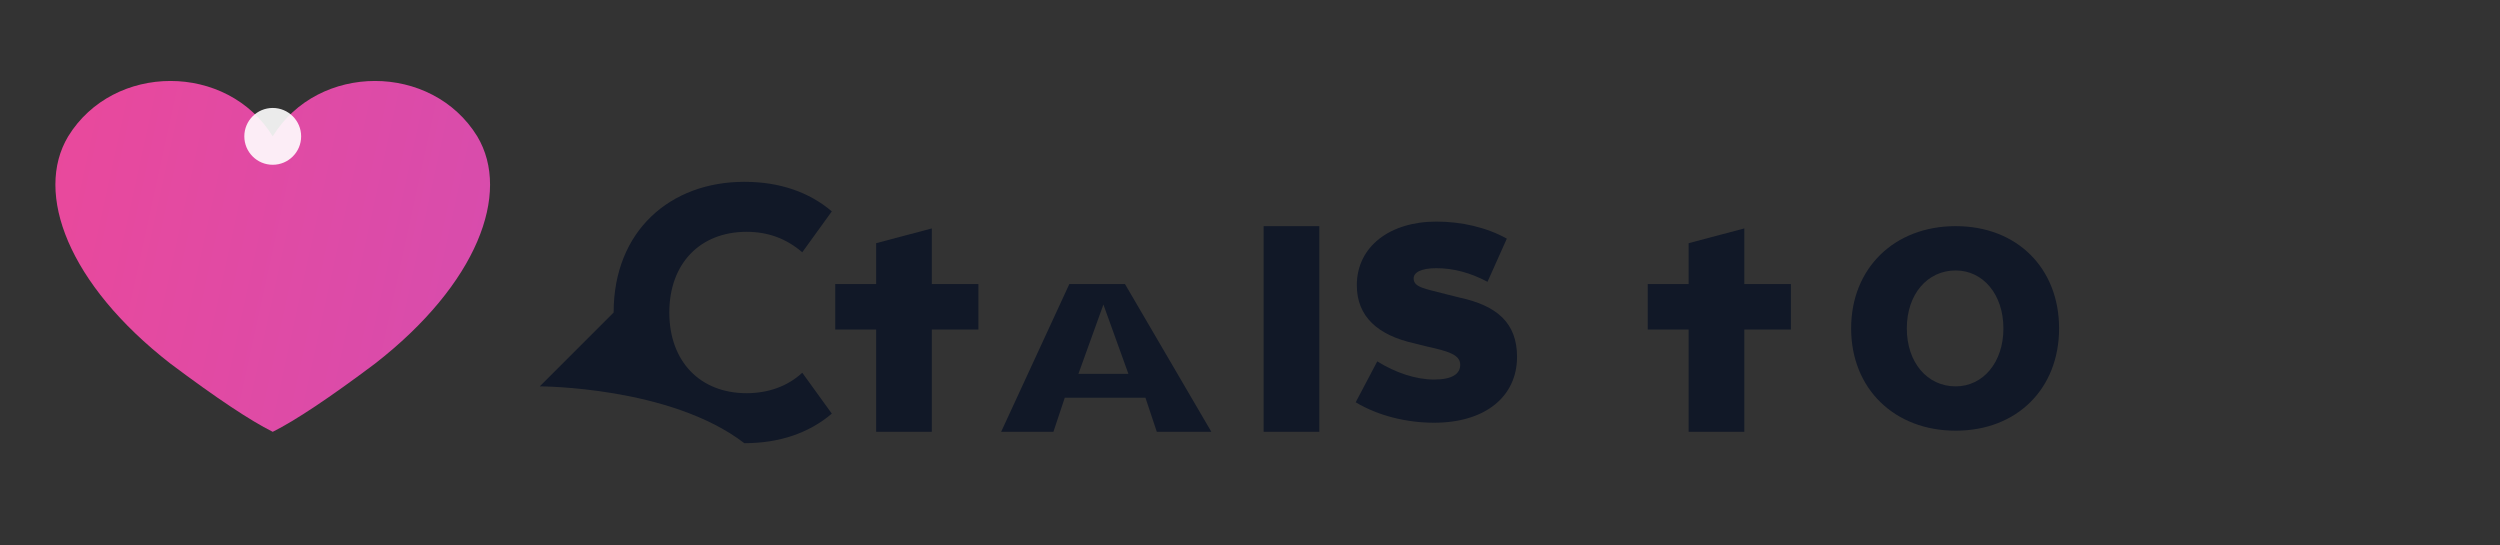 <?xml version="1.0" encoding="UTF-8"?>
<svg width="220" height="48" viewBox="0 0 220 48" fill="none" xmlns="http://www.w3.org/2000/svg">
  <rect x="0" y="0" width="220" height="48" fill="#333333" stroke="none"/>
  <defs>
    <linearGradient id="grad" x1="0" y1="0" x2="220" y2="48" gradientUnits="userSpaceOnUse">
      <stop offset="0%" stop-color="#ec4899"/>
      <stop offset="100%" stop-color="#8b5cf6"/>
    </linearGradient>
  </defs>
  <!-- Heart mark -->
  <g>
    <path d="M24 12c-4-6.5-14-6.5-18 0c-3 5 0 13 9 20c4 3 7 5 9 6c2-1 5-3 9-6c9-7 12-15 9-20c-4-6.5-14-6.5-18 0z" fill="url(#grad)"/>
    <circle cx="24" cy="12" r="2.5" fill="#fff" opacity=".9"/>
  </g>

  <!-- Wordmark: Catalove -->
  <g transform="translate(54,34)" fill="#111827">
    <path d="M0 -6.5c0-7.2 5-11.5 11.5-11.5c3.1 0 5.7 .9 7.7 2.6l-2.6 3.6c-1.4-1.2-3-1.8-4.9-1.8c-4.1 0-6.8 2.8-6.8 7.1c0 4.3 2.7 7.1 6.8 7.1c1.9 0 3.6-.6 4.9-1.8l2.6 3.6c-2 1.7-4.6 2.6-7.7 2.6C5 - -6.5 0 -6.5z"/>
    <path d="M28 -5v9h-4.9V-5h-3.6v-4h3.6v-3.6l4.9-1.3V-9h4.1v4H28z"/>
    <path d="M52.6 4h-4.8l-1-3h-7.1l-1 3h-4.6L40.1-9h4.9L52.6 4zM40.9-1.1h4.4l-2.2-6.1l-2.2 6.1z"/>
    <path d="M57.2 4v-18.1h4.9V4h-4.9z"/>
    <path d="M67.2 -2.2c1.6 1 3.4 1.6 5 1.6c1.6 0 2.3-.5 2.3-1.3c0-.9-1.1-1.2-2.9-1.6l-1.2-.3c-3.1-.7-5-2.3-5-5.1c0-3.4 2.9-5.6 7-5.6c2.2 0 4.4 .5 6.2 1.5l-1.7 3.8c-1.5-.8-3-1.2-4.5-1.2c-1.4 0-2 .4-2 .9c0 .8 1 .9 2.9 1.4l1.2 .3c3.2 .7 5 2.2 5 5.2c0 3.5-2.8 5.8-7.3 5.8c-2.4 0-4.9-.6-6.9-1.8l1.9-3.6z"/>
    <path d="M99.5-5v9h-4.9V-5h-3.6v-4h3.6v-3.6l4.9-1.3V-9h4.1v4h-4.1z"/>
    <path d="M108.9-5.1c0-5.3 3.8-9 9.2-9c5.4 0 9.1 3.7 9.1 9c0 5.3-3.7 9-9.1 9c-5.4 0-9.2-3.7-9.2-9zm13.4 0c0-3-1.8-5.1-4.2-5.1c-2.5 0-4.3 2.1-4.3 5.1c0 3 1.8 5.1 4.3 5.1c2.4 0 4.2-2.1 4.2-5.1z"/>
  </g>
</svg>


